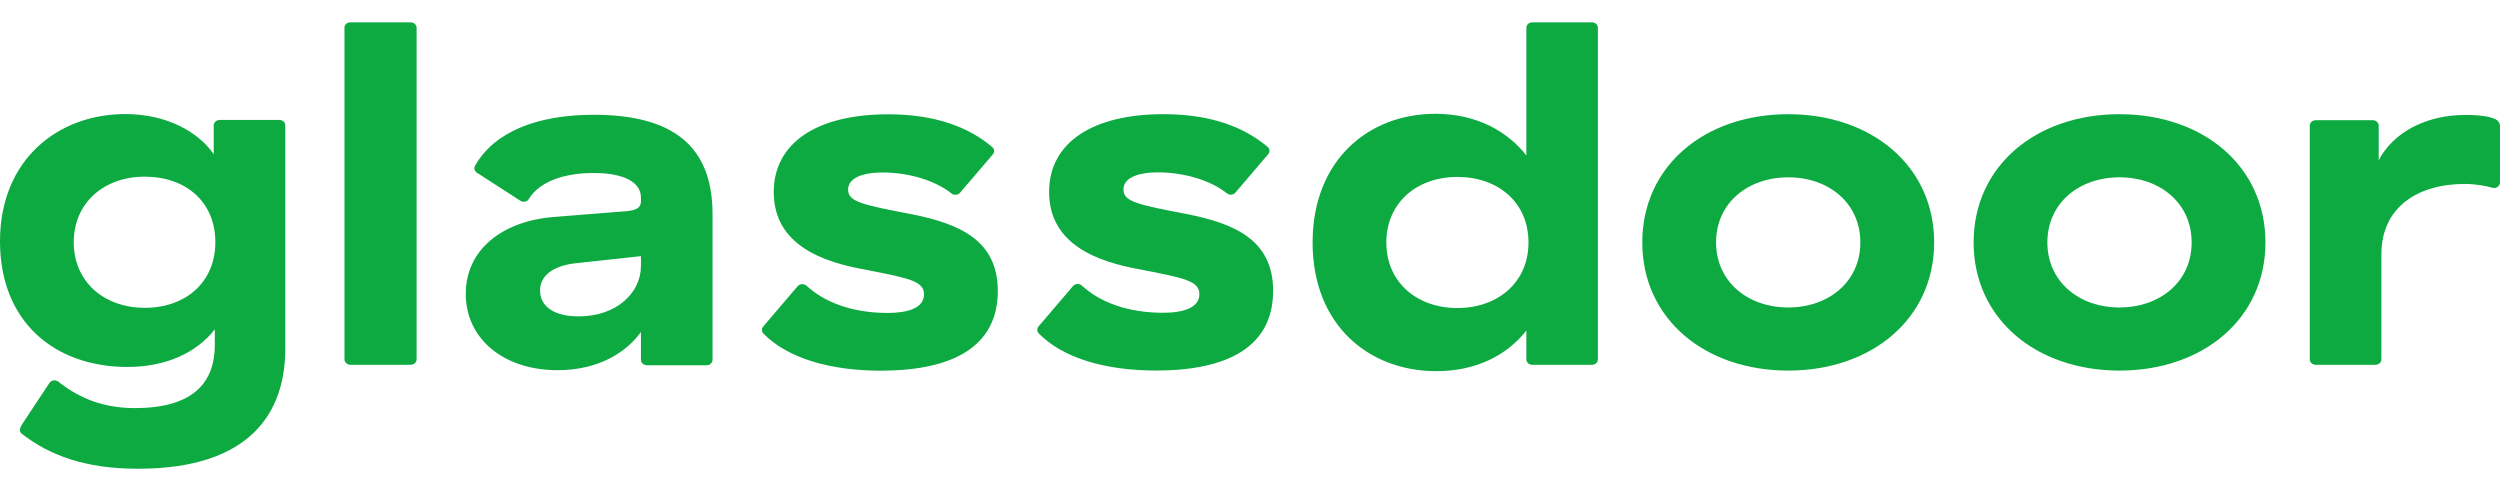 <svg width="56" height="11" viewBox="0 0 56 11" fill="none" xmlns="http://www.w3.org/2000/svg">
<path fill-rule="evenodd" clip-rule="evenodd" d="M56 2.812C55.998 2.783 55.988 2.755 55.971 2.73C55.954 2.706 55.93 2.686 55.902 2.672C55.775 2.614 55.59 2.575 55.213 2.575C54.363 2.575 53.611 2.955 53.283 3.591V2.814C53.283 2.798 53.279 2.782 53.273 2.767C53.266 2.753 53.256 2.739 53.243 2.728C53.231 2.717 53.216 2.708 53.2 2.701C53.183 2.695 53.166 2.692 53.148 2.692H51.874C51.857 2.692 51.839 2.695 51.823 2.701C51.806 2.708 51.791 2.717 51.779 2.728C51.766 2.739 51.756 2.753 51.749 2.767C51.743 2.782 51.739 2.798 51.739 2.814V8.05C51.739 8.117 51.8 8.172 51.874 8.172H53.208C53.226 8.172 53.244 8.169 53.26 8.162C53.276 8.156 53.291 8.147 53.304 8.136C53.316 8.125 53.326 8.111 53.333 8.097C53.34 8.082 53.343 8.066 53.343 8.05V5.695C53.343 4.643 54.156 4.12 55.213 4.12C55.46 4.12 55.706 4.169 55.83 4.206C55.914 4.231 56 4.168 56 4.088V2.812ZM47.477 6.887C46.566 6.887 45.861 6.306 45.861 5.43C45.861 4.553 46.566 3.972 47.477 3.972C48.389 3.972 49.093 4.553 49.093 5.43C49.093 6.306 48.389 6.887 47.477 6.887V6.887ZM47.477 2.558C45.606 2.558 44.209 3.72 44.209 5.43C44.209 7.139 45.606 8.301 47.477 8.301C49.348 8.301 50.746 7.139 50.746 5.43C50.746 3.72 49.348 2.558 47.477 2.558ZM40.057 6.887C39.145 6.887 38.44 6.306 38.44 5.43C38.44 4.553 39.145 3.972 40.057 3.972C40.968 3.972 41.672 4.553 41.672 5.43C41.672 6.306 40.968 6.887 40.057 6.887ZM40.057 2.558C38.185 2.558 36.787 3.72 36.787 5.43C36.787 7.139 38.185 8.301 40.057 8.301C41.927 8.301 43.325 7.139 43.325 5.43C43.325 3.72 41.927 2.558 40.057 2.558ZM32.646 6.9C31.735 6.9 31.054 6.32 31.054 5.432C31.054 4.544 31.735 3.963 32.646 3.963C33.546 3.963 34.238 4.523 34.238 5.432C34.238 6.33 33.546 6.9 32.646 6.9ZM35.659 0.5H34.325C34.289 0.5 34.255 0.513 34.229 0.536C34.204 0.559 34.19 0.59 34.19 0.622V3.481C33.776 2.955 33.096 2.549 32.149 2.549C30.666 2.549 29.402 3.58 29.402 5.432C29.402 7.284 30.665 8.314 32.172 8.314C33.059 8.314 33.752 7.963 34.19 7.405V8.05C34.19 8.117 34.25 8.172 34.324 8.172H35.659C35.733 8.172 35.793 8.117 35.793 8.05V0.622C35.793 0.59 35.779 0.559 35.754 0.536C35.729 0.513 35.694 0.501 35.659 0.5ZM28.518 6.513C28.518 7.763 27.51 8.3 25.894 8.3C24.777 8.3 23.817 8.029 23.268 7.468C23.247 7.446 23.235 7.418 23.235 7.389C23.234 7.36 23.245 7.332 23.265 7.31L24.036 6.407C24.047 6.393 24.062 6.382 24.08 6.374C24.097 6.367 24.116 6.362 24.135 6.361C24.154 6.361 24.173 6.364 24.191 6.371C24.209 6.377 24.225 6.387 24.238 6.4C24.645 6.776 25.272 7.006 26.052 7.006C26.501 7.006 26.866 6.897 26.866 6.59C26.866 6.294 26.538 6.228 25.517 6.031C24.618 5.867 23.5 5.494 23.5 4.3C23.5 3.193 24.473 2.557 26.064 2.557C27.111 2.557 27.864 2.842 28.394 3.29C28.445 3.333 28.45 3.406 28.407 3.455L27.675 4.312C27.664 4.325 27.651 4.336 27.635 4.344C27.619 4.353 27.602 4.358 27.584 4.36C27.566 4.361 27.548 4.36 27.53 4.355C27.513 4.35 27.497 4.342 27.483 4.331C27.125 4.042 26.528 3.861 25.942 3.861C25.444 3.861 25.165 4.004 25.165 4.245C25.165 4.519 25.493 4.585 26.575 4.793C27.631 5.001 28.518 5.362 28.518 6.513V6.513ZM22.351 6.516C22.351 7.766 21.342 8.303 19.726 8.303C18.61 8.303 17.65 8.032 17.1 7.471C17.08 7.449 17.068 7.421 17.067 7.392C17.067 7.364 17.077 7.336 17.097 7.313L17.868 6.41C17.88 6.396 17.895 6.385 17.912 6.378C17.929 6.37 17.948 6.365 17.967 6.365C17.986 6.364 18.006 6.367 18.023 6.374C18.041 6.381 18.057 6.391 18.07 6.403C18.478 6.779 19.104 7.01 19.884 7.01C20.334 7.01 20.698 6.9 20.698 6.593C20.698 6.297 20.37 6.232 19.35 6.034C18.45 5.87 17.332 5.497 17.332 4.303C17.332 3.196 18.305 2.56 19.896 2.56C20.943 2.56 21.696 2.845 22.227 3.294C22.277 3.337 22.282 3.409 22.239 3.459L21.507 4.315C21.461 4.37 21.373 4.38 21.316 4.335C20.957 4.046 20.361 3.864 19.775 3.864C19.276 3.864 18.997 4.007 18.997 4.248C18.997 4.522 19.326 4.588 20.407 4.796C21.464 5.004 22.351 5.366 22.351 6.516H22.351ZM14.357 5.958C14.357 6.56 13.811 7.087 12.96 7.087C12.4 7.087 12.097 6.856 12.097 6.505C12.097 6.199 12.352 5.968 12.85 5.902L14.357 5.738V5.958V5.958ZM13.3 2.571C12.027 2.571 11.069 2.955 10.64 3.715C10.626 3.741 10.623 3.771 10.631 3.8C10.639 3.828 10.658 3.853 10.684 3.87L11.657 4.497C11.718 4.536 11.804 4.523 11.841 4.463C12.111 4.025 12.715 3.875 13.3 3.875C14.017 3.875 14.357 4.105 14.357 4.423V4.511C14.357 4.642 14.272 4.708 14.041 4.73L12.377 4.862C11.259 4.96 10.433 5.585 10.433 6.582C10.433 7.59 11.283 8.292 12.486 8.292C13.434 8.292 14.041 7.875 14.357 7.437V8.06C14.357 8.128 14.417 8.182 14.492 8.182H15.826C15.862 8.182 15.896 8.17 15.921 8.147C15.947 8.124 15.961 8.093 15.961 8.061V4.796C15.961 3.273 15.074 2.571 13.3 2.571H13.3ZM9.332 0.622V8.05C9.332 8.117 9.272 8.171 9.197 8.171H7.851C7.815 8.171 7.781 8.158 7.756 8.136C7.73 8.113 7.716 8.082 7.716 8.05V0.62C7.716 0.553 7.775 0.5 7.848 0.5H9.197C9.271 0.5 9.332 0.554 9.332 0.622ZM3.244 6.895C2.333 6.895 1.652 6.314 1.652 5.426C1.652 4.539 2.333 3.957 3.244 3.957C4.156 3.957 4.824 4.517 4.824 5.426C4.824 6.325 4.156 6.895 3.244 6.895ZM6.256 2.686H4.924C4.888 2.686 4.853 2.699 4.827 2.722C4.802 2.746 4.787 2.777 4.787 2.81V3.454C4.447 2.96 3.742 2.555 2.807 2.555C1.3 2.555 0 3.574 0 5.405C0 7.223 1.239 8.22 2.856 8.22C3.73 8.22 4.411 7.892 4.812 7.377V7.727C4.812 8.516 4.386 9.141 3.025 9.141C2.341 9.141 1.792 8.936 1.31 8.551C1.296 8.539 1.279 8.53 1.26 8.525C1.241 8.52 1.222 8.518 1.202 8.521C1.183 8.523 1.164 8.529 1.148 8.539C1.131 8.549 1.118 8.562 1.108 8.577L0.504 9.49C0.425 9.608 0.436 9.675 0.485 9.713C1.106 10.2 1.913 10.5 3.086 10.5C5.638 10.5 6.391 9.218 6.391 7.804V2.808C6.391 2.792 6.388 2.776 6.381 2.762C6.375 2.747 6.365 2.733 6.352 2.722C6.339 2.711 6.325 2.702 6.308 2.696C6.292 2.689 6.274 2.686 6.256 2.686Z" fill="#0CAA41"/>
</svg>
